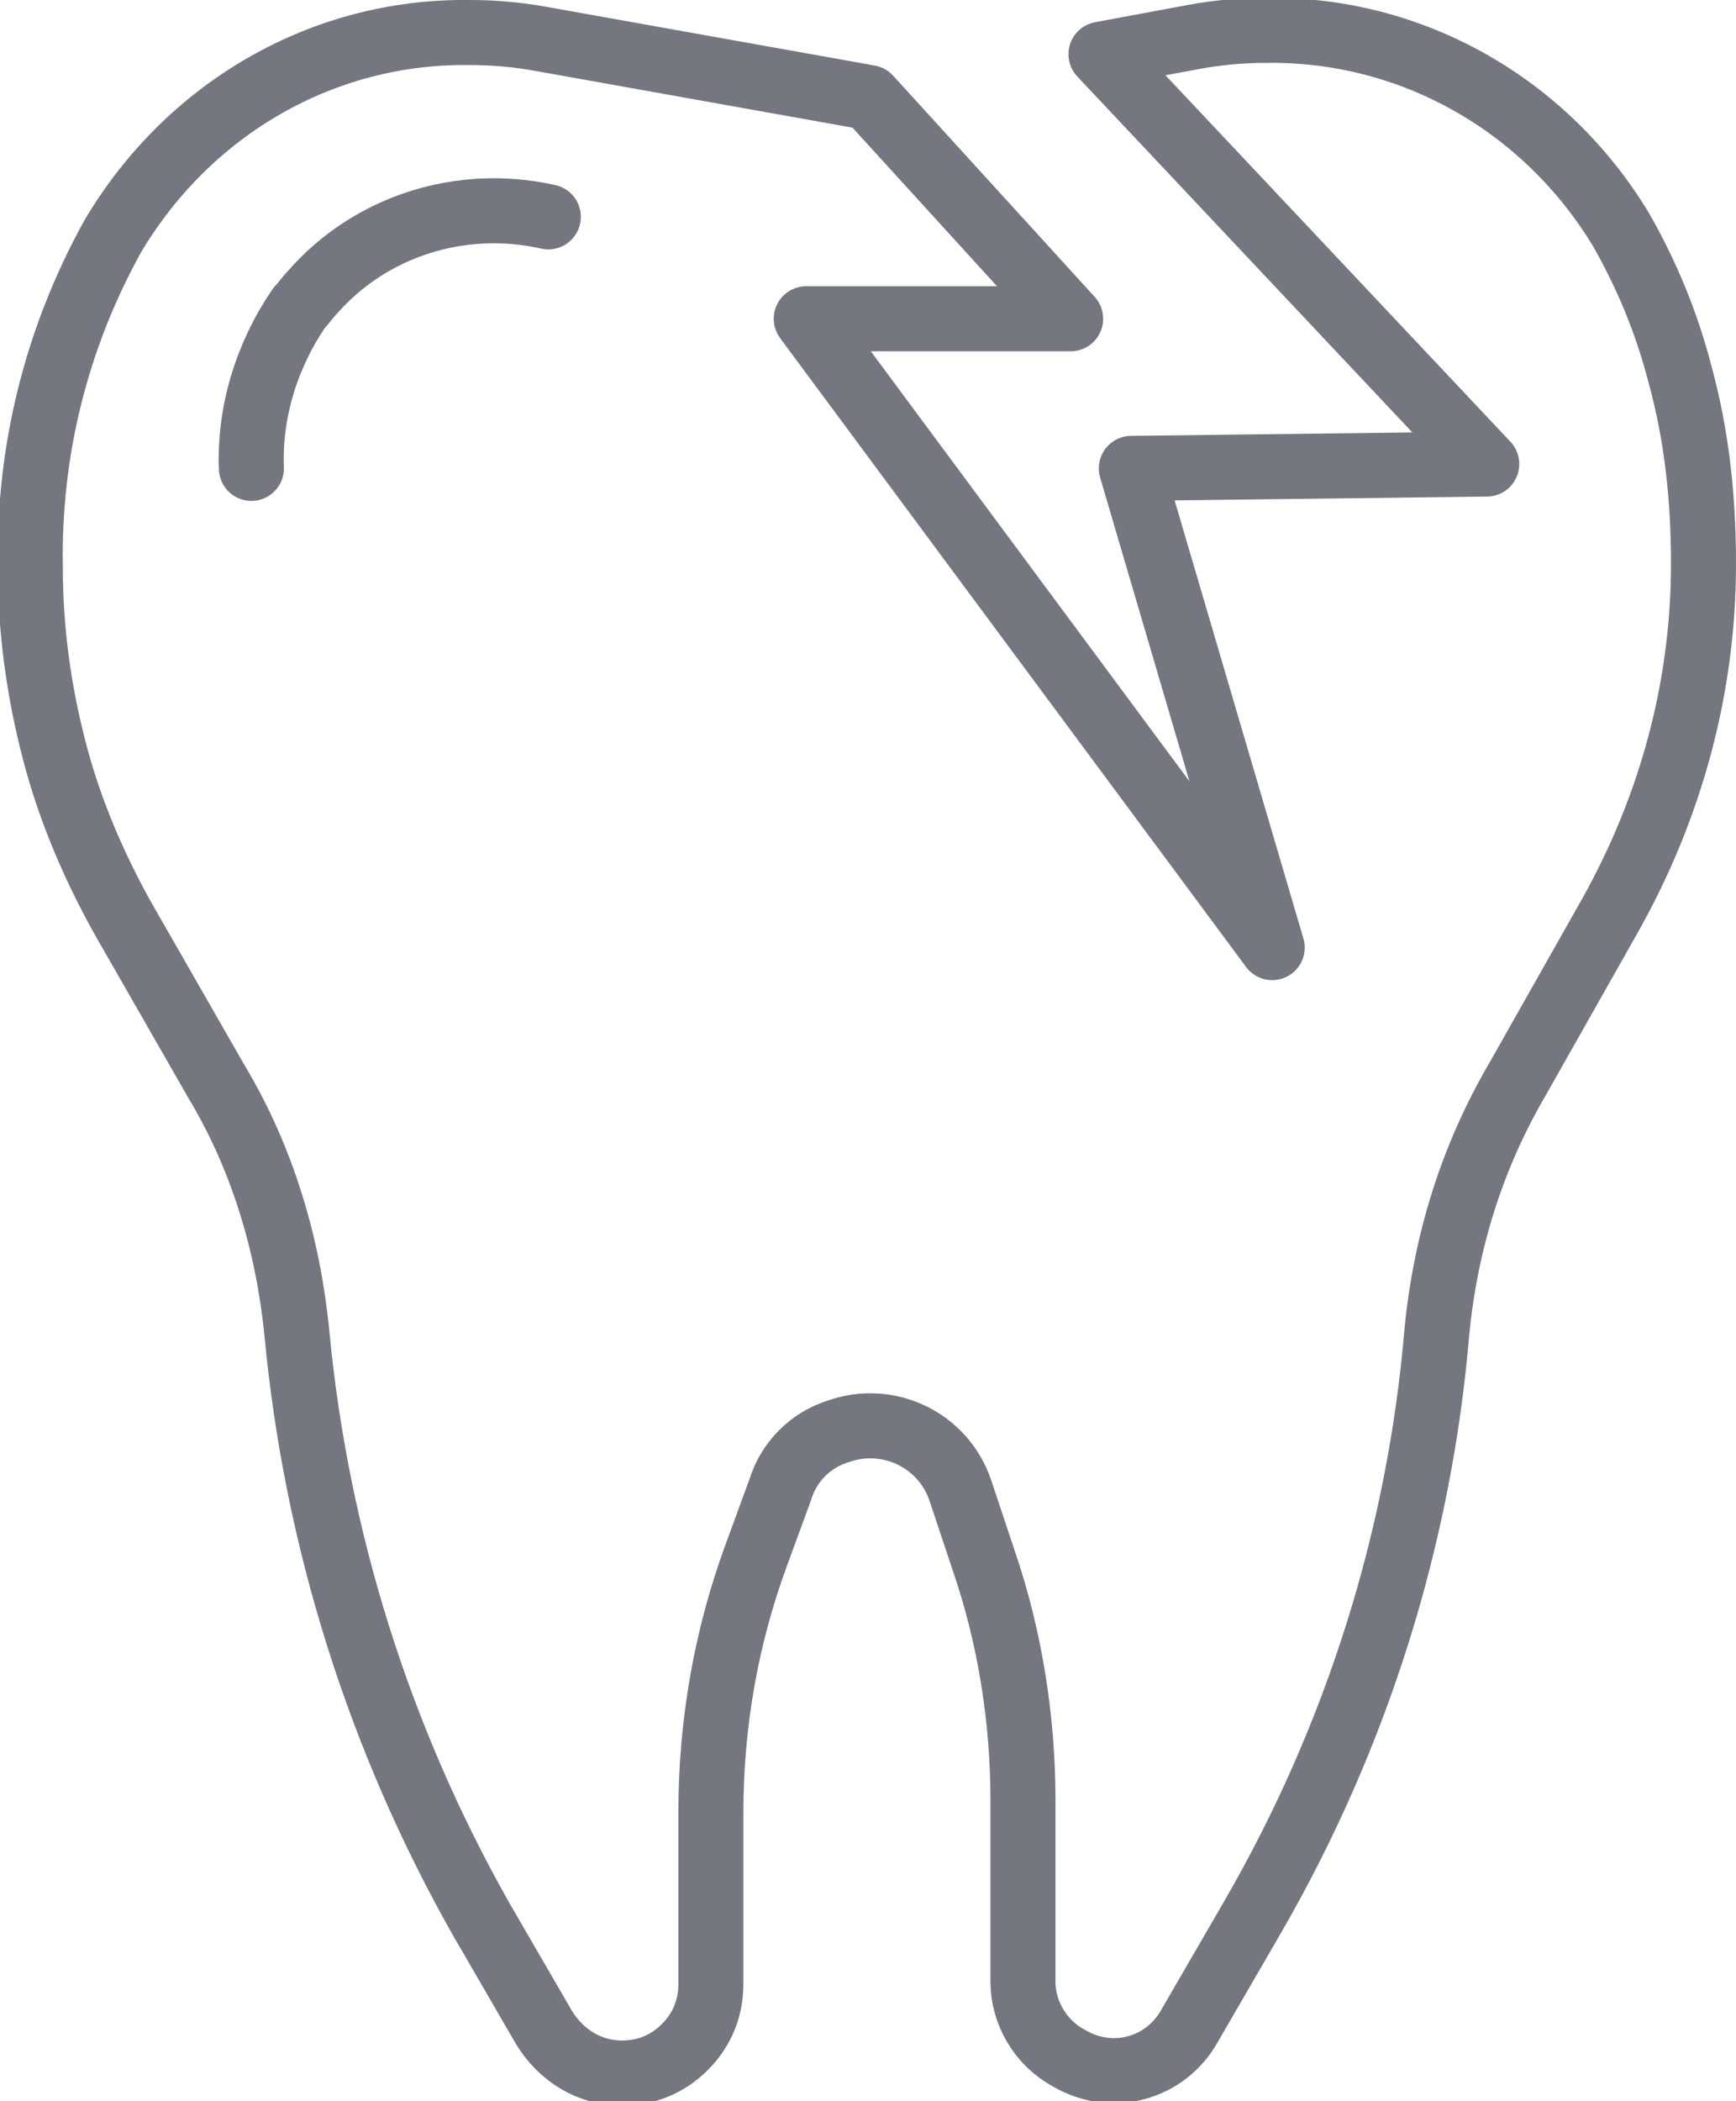 <?xml version="1.0" encoding="utf-8"?>
<!-- Generator: Adobe Illustrator 22.0.0, SVG Export Plug-In . SVG Version: 6.00 Build 0)  -->
<svg version="1.1" id="Слой_1" xmlns="http://www.w3.org/2000/svg" xmlns:xlink="http://www.w3.org/1999/xlink" x="0px" y="0px"
	 viewBox="0 0 80.1 96.9" style="enable-background:new 0 0 80.1 96.9;" xml:space="preserve">
<style type="text/css">
	.st0{fill:none;stroke:#74777F;stroke-width:3;stroke-linecap:round;stroke-linejoin:round;}
</style>
<title>Tooth Cracked</title>
<g id="Слой_2_1_">
	<g id="_лой_1">
		<g id="_Группа_">
			<path id="_Контур_" class="st0" d="M25.3,10c-4-0.9-8.2,0.4-10.9,3.5c-0.2,0.2-0.4,0.5-0.6,0.7c-1.5,2.2-2.3,4.8-2.2,7.4"
				/>
			<path id="_Контур_2" class="st0" d="M50.8,2.5l4.3-0.8c1.1-0.2,2.2-0.3,3.3-0.3l0,0c6.7-0.1,12.9,3.4,16.4,9.2
				c1.2,2.1,2.1,4.3,2.7,6.6c0.8,2.9,1.1,5.8,1.1,8.8c0,5.7-1.5,11.2-4.3,16.2L70,49.8c-2.1,3.6-3.3,7.5-3.7,11.6
				c-0.8,9.5-3.7,18.7-8.5,27l-2.9,5c-1.1,2-3.6,2.7-5.6,1.5c-1.3-0.7-2.1-2.1-2.1-3.5V83c0-3.7-0.6-7.5-1.8-11l-1.1-3.3
				c-0.8-2.3-3.3-3.5-5.6-2.7c-1.3,0.4-2.3,1.4-2.7,2.7l-1.1,3c-1.4,3.8-2.1,7.8-2.1,11.9v7.9c0,1.1-0.4,2.1-1.2,2.9
				s-1.8,1.2-2.9,1.2c-1.5,0-2.8-0.8-3.6-2.1l-2.9-5c-4.7-8.3-7.6-17.5-8.5-27c-0.4-4.1-1.6-8.1-3.7-11.6l-4.3-7.5
				c-1.4-2.5-2.5-5.1-3.2-7.8s-1.1-5.5-1.1-8.4c-0.1-5.4,1.2-10.6,3.8-15.3C8.7,5,14.9,1.4,21.7,1.5l0,0c1.1,0,2.2,0.1,3.3,0.3
				l15.1,2.7l9.3,10.2H37.2l21.5,29l-6.5-22.1l16.4-0.2L50.8,2.5"/>
		</g>
	</g>
</g>
</svg>
